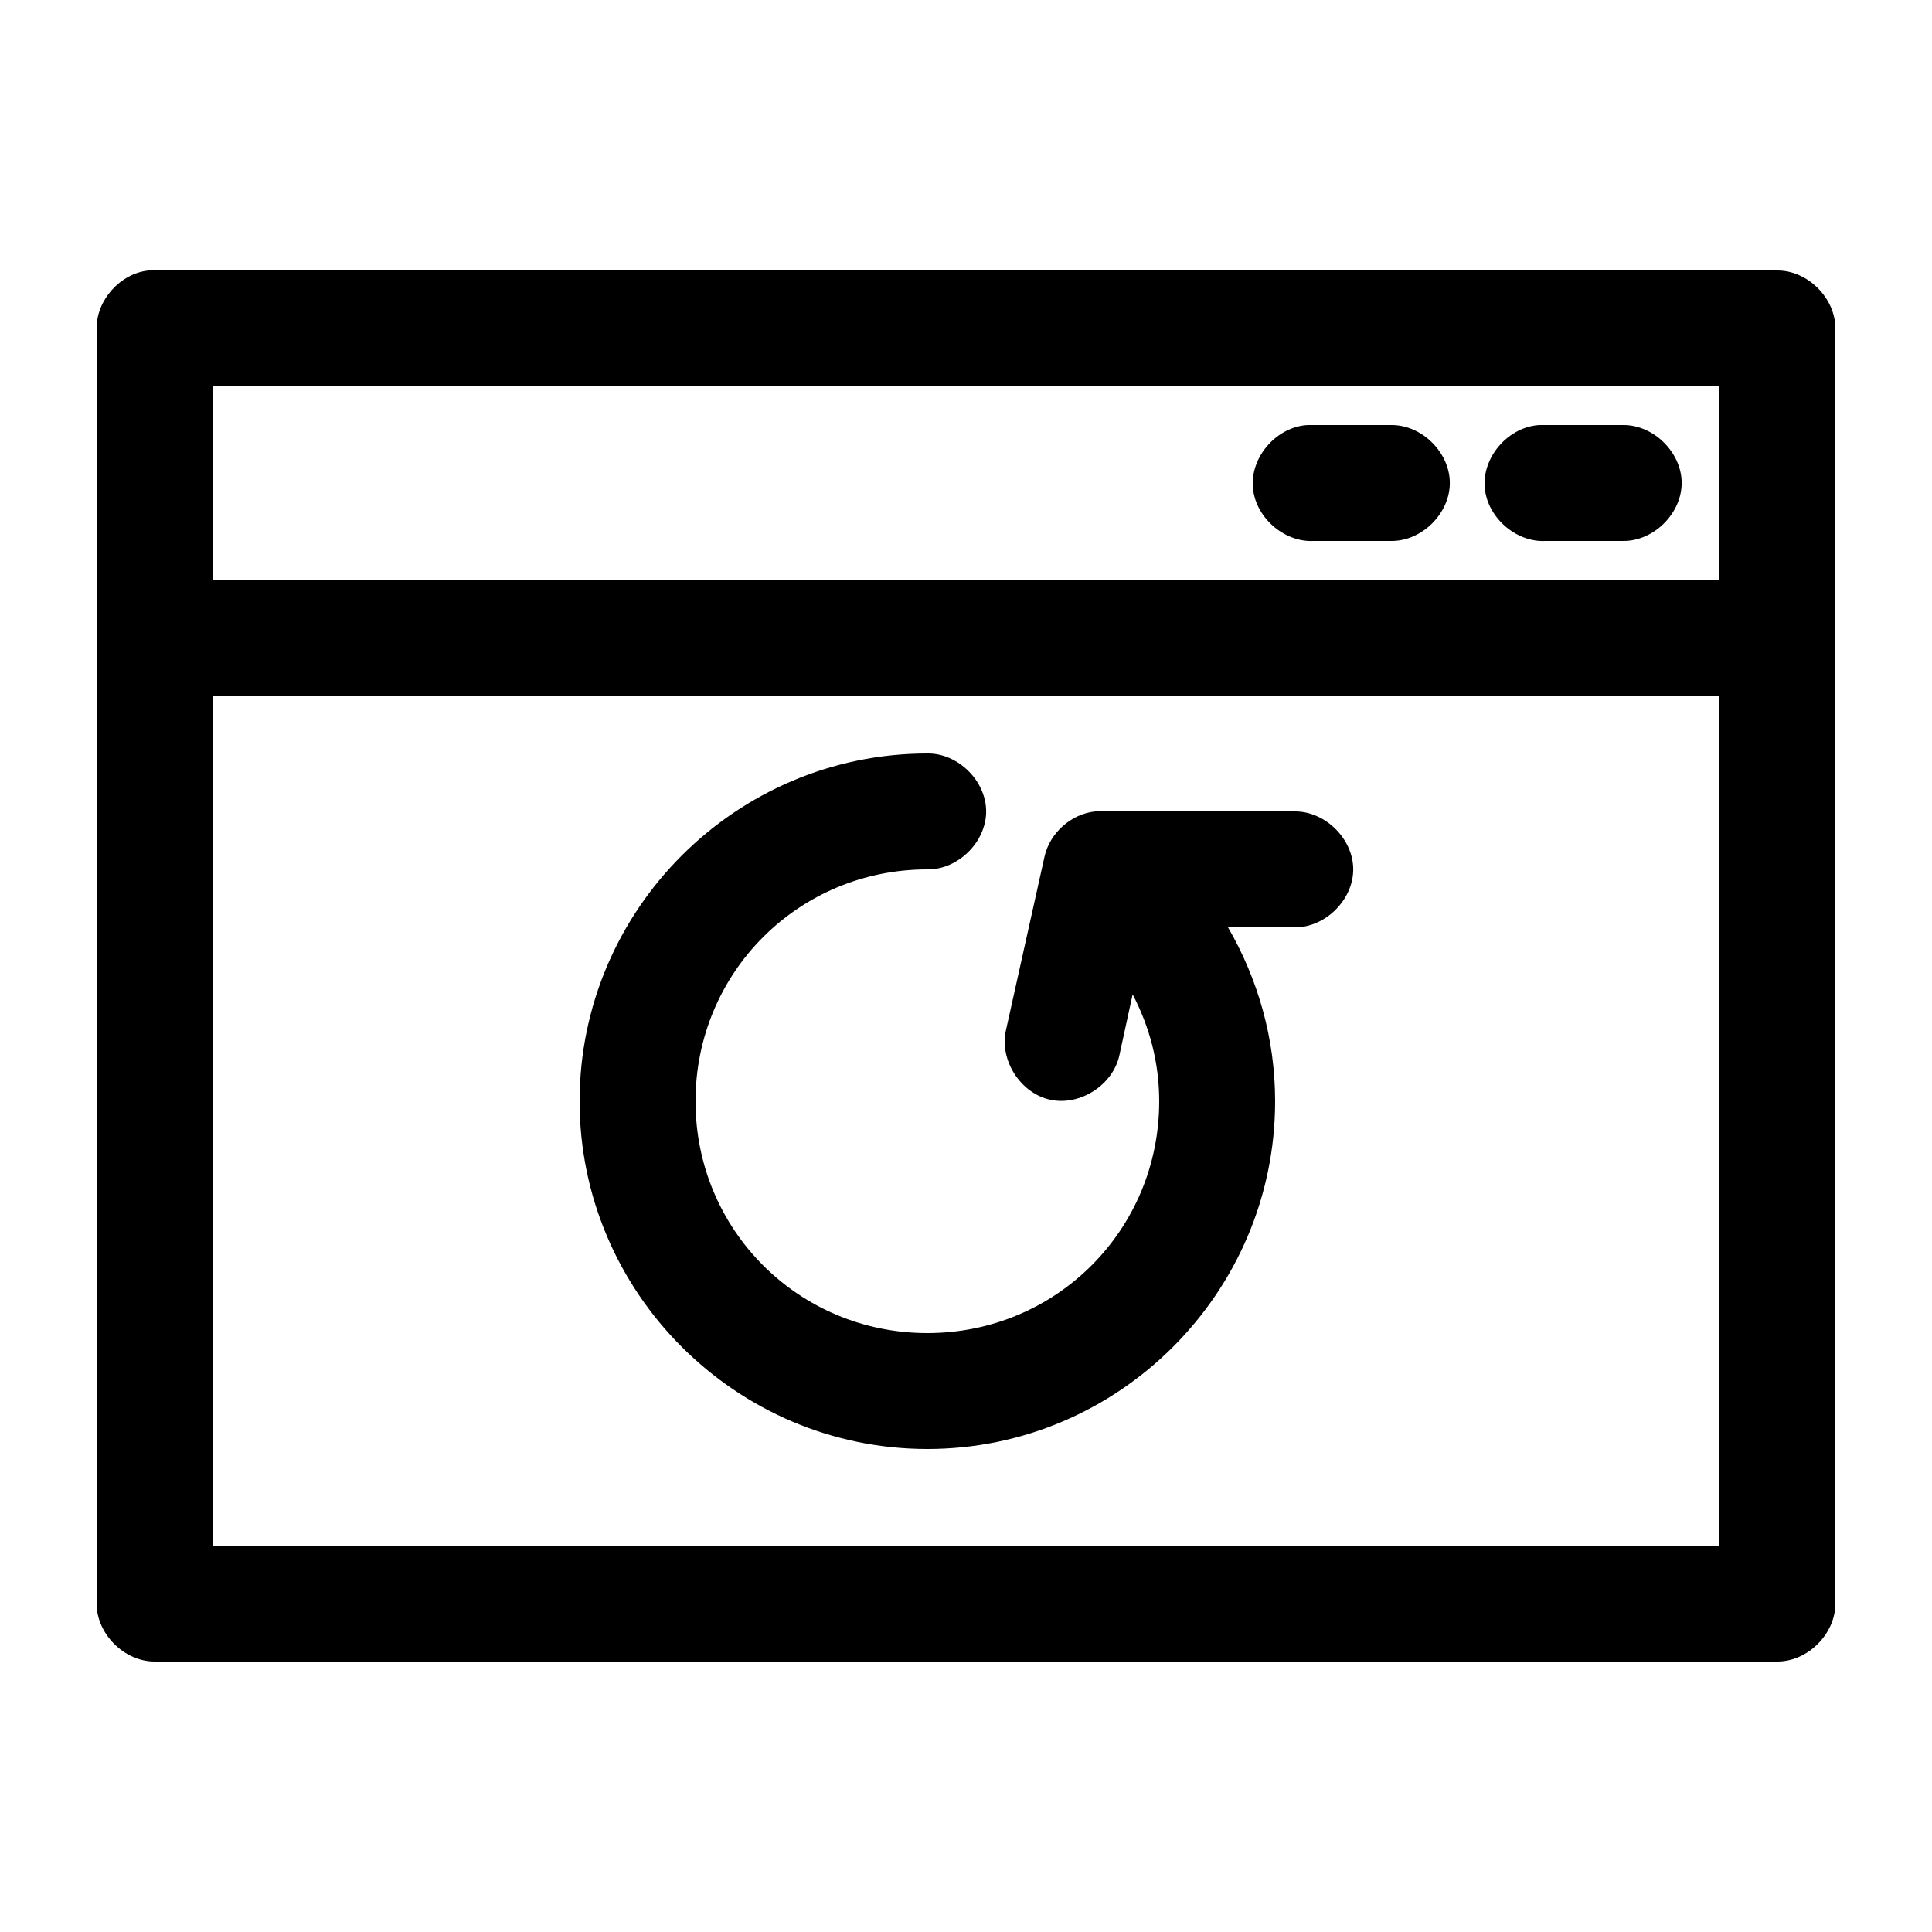 <svg height="300px" width="300px" fill="#000000" xmlns:dc="http://purl.org/dc/elements/1.1/" xmlns:cc="http://creativecommons.org/ns#" xmlns:rdf="http://www.w3.org/1999/02/22-rdf-syntax-ns#" xmlns:svg="http://www.w3.org/2000/svg" xmlns="http://www.w3.org/2000/svg" xmlns:sodipodi="http://sodipodi.sourceforge.net/DTD/sodipodi-0.dtd" xmlns:inkscape="http://www.inkscape.org/namespaces/inkscape" version="1.1" x="0px" y="0px" viewBox="0 0 100 100"><g transform="translate(0,-952.362)"><path style="text-indent:0;text-transform:none;direction:ltr;block-progression:tb;baseline-shift:baseline;color:#000000;enable-background:accumulate;" d="M 7.688,14 C 6.224,14.153 4.992,15.528 5,17 l 0,66 c 1.571e-4,1.571 1.429,3 3,3 l 84,0 c 1.571,-1.57e-4 3,-1.429 3,-3 L 95,17 C 95,15.429 93.571,14 92,14 63.903,14 35.762,14 7.688,14 z M 11,20 l 78,0 0,10 -78,0 z m 56.688,2 c -1.571,0.082 -2.926,1.585 -2.844,3.156 C 64.925,26.727 66.429,28.082 68,28 l 4,0 c 1.585,0.022 3.043,-1.415 3.043,-3 0,-1.585 -1.458,-3.022 -3.043,-3 -1.422,-1.38e-4 -2.917,0 -4.312,0 z m 12,0 c -1.571,0.082 -2.926,1.585 -2.844,3.156 C 76.925,26.727 78.429,28.082 80,28 l 4,0 c 1.585,0.022 3.043,-1.415 3.043,-3 0,-1.585 -1.458,-3.022 -3.043,-3 -1.422,-1.38e-4 -2.917,0 -4.312,0 z M 11,36 l 78,0 0,44 -78,0 z m 37,3 c -9.906,0 -18,8.094 -18,18 0,9.905 8.094,18 18,18 9.906,0 18,-8.095 18,-18 0,-3.273 -0.898,-6.338 -2.438,-9 L 67,48 c 1.585,0.022 3.043,-1.415 3.043,-3 0,-1.585 -1.458,-3.022 -3.043,-3 -3.423,-2.6e-5 -6.915,0 -10.312,0 -1.247,0.128 -2.357,1.119 -2.625,2.344 l -2,9 c -0.335,1.538 0.759,3.243 2.297,3.578 1.538,0.335 3.243,-0.759 3.578,-2.297 L 58.625,51.469 C 59.495,53.131 60,54.988 60,57 60,63.663 54.663,69 48,69 41.337,69 36,63.663 36,57 c 0,-6.663 5.337,-12 12,-12 1.585,0.022 3.043,-1.415 3.043,-3 0,-1.585 -1.458,-3.022 -3.043,-3 z" transform="translate(0,952.362)" fill="#000000" fill-opacity="1" stroke="none" marker="none" visibility="visible" display="inline" overflow="visible"/></g></svg>